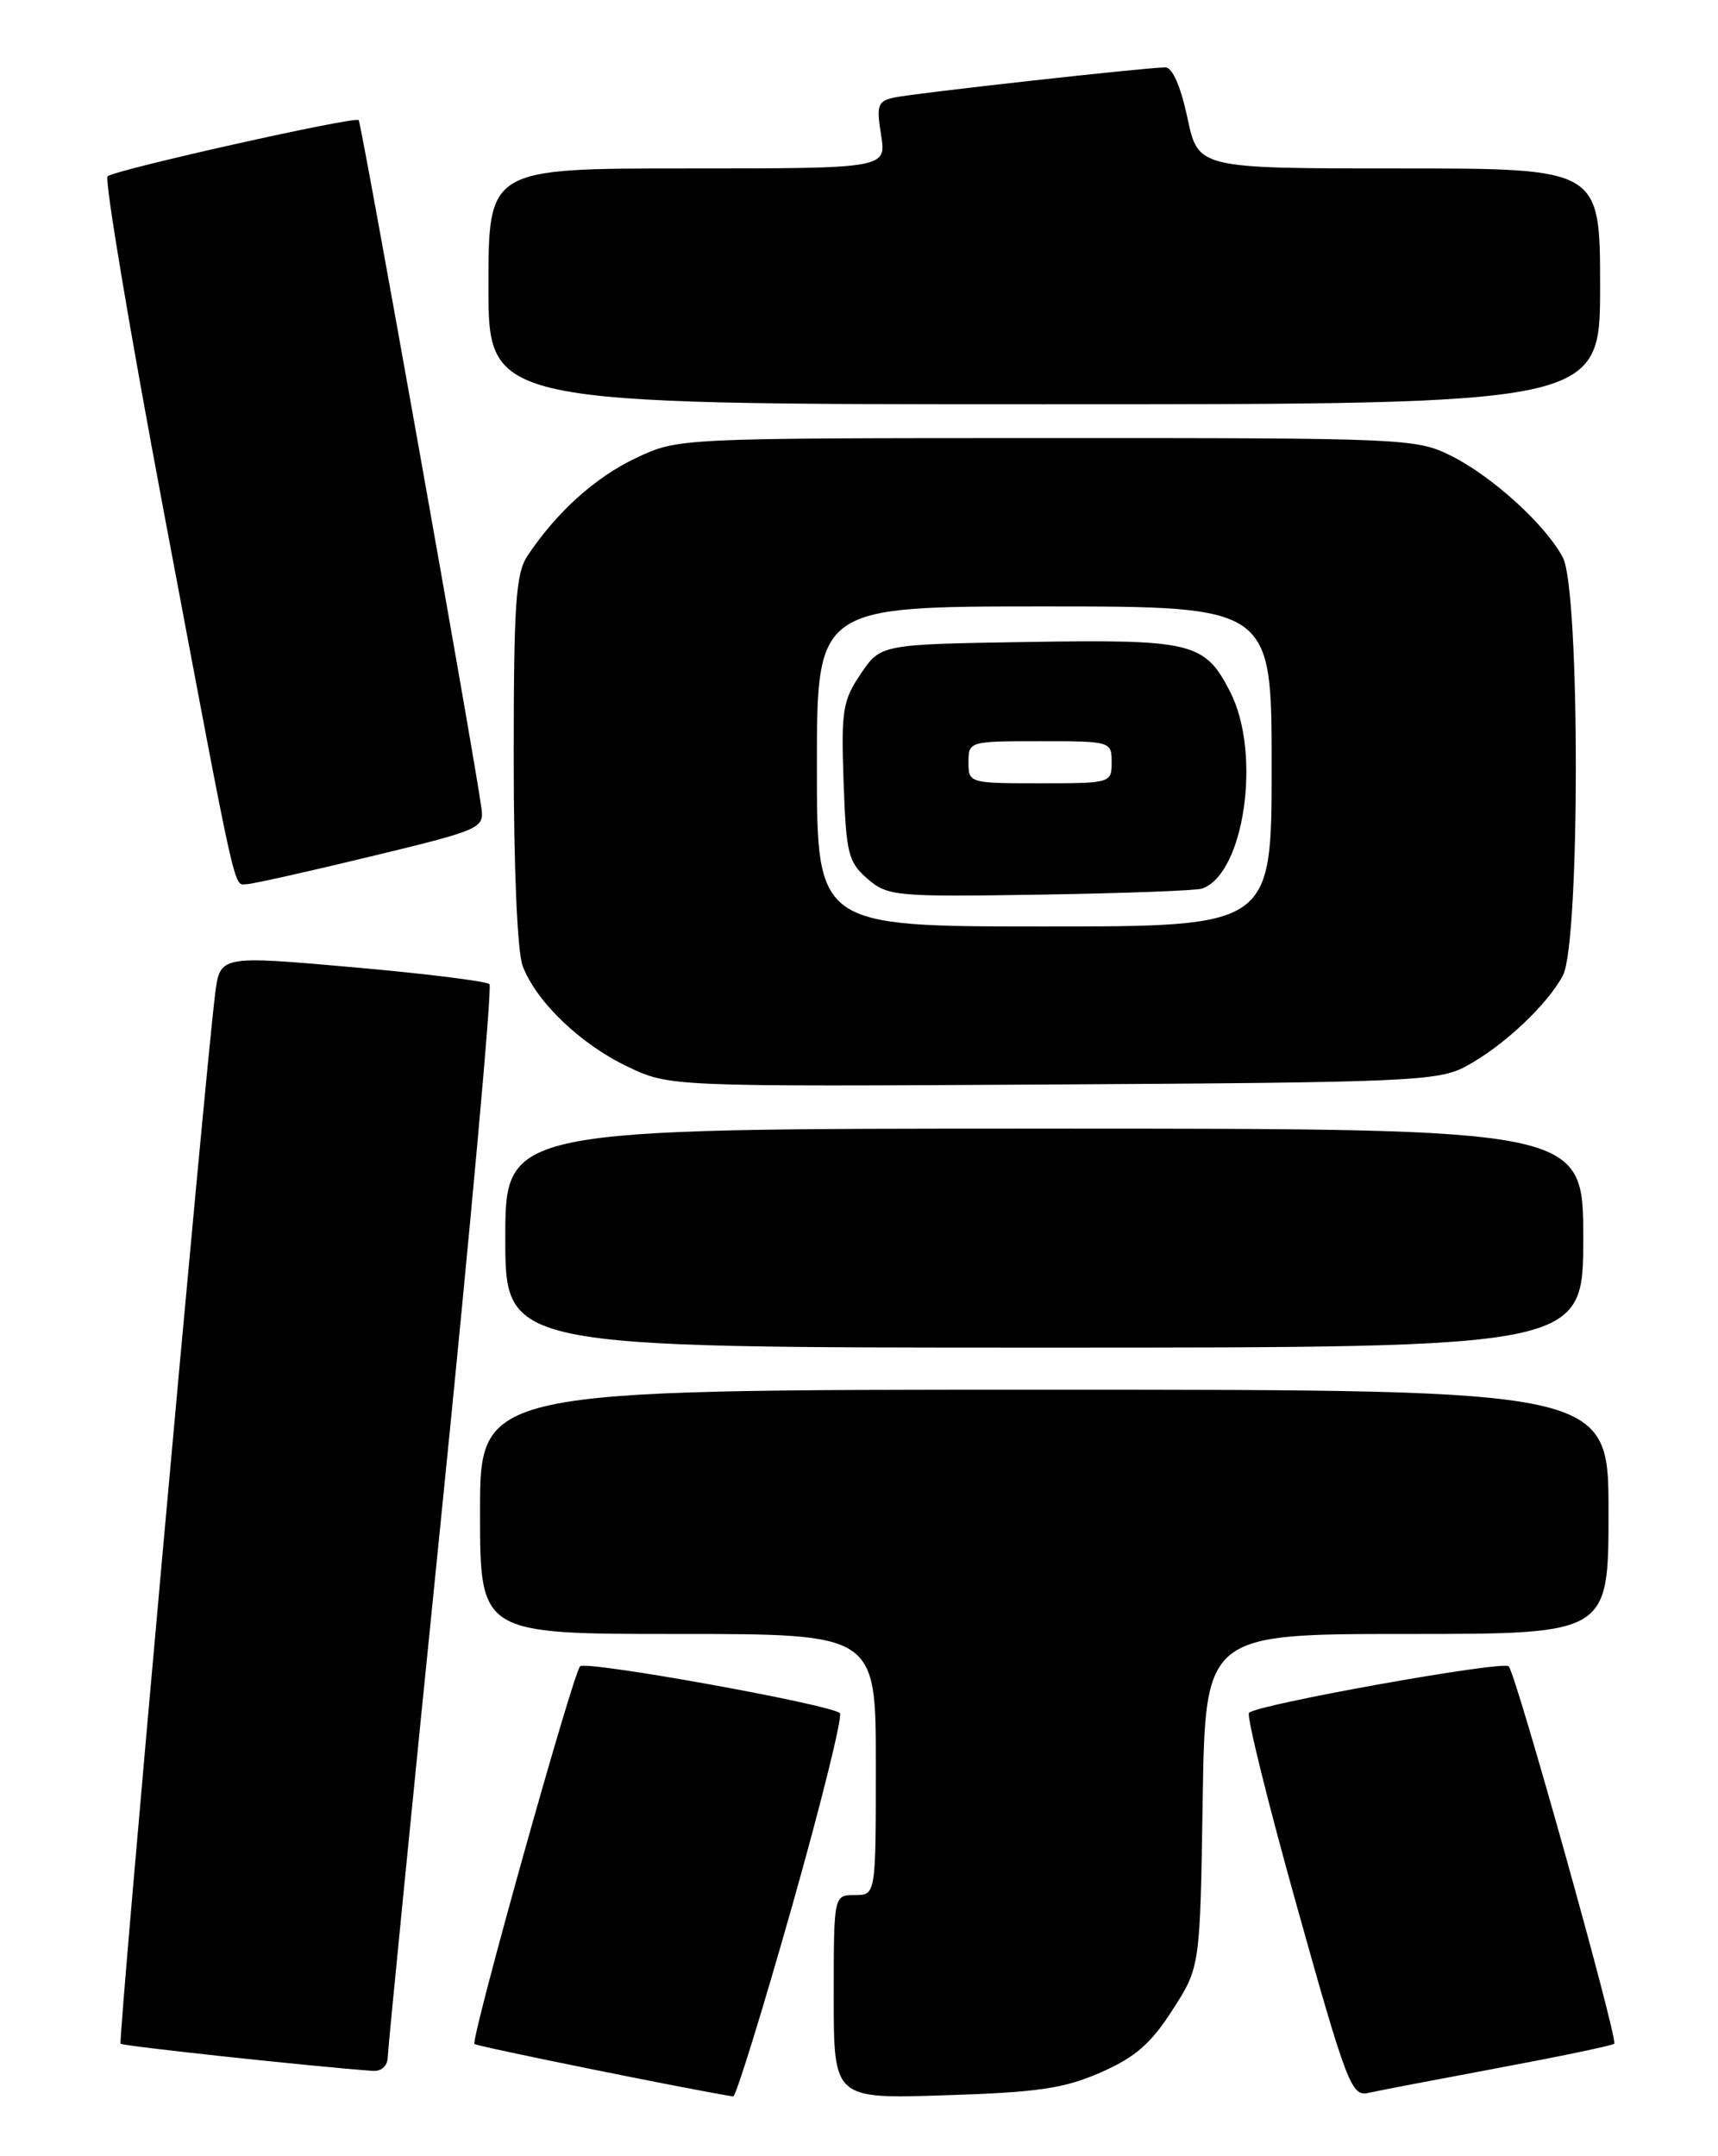 <?xml version="1.0" encoding="UTF-8" standalone="no"?>
<!DOCTYPE svg PUBLIC "-//W3C//DTD SVG 1.1//EN" "http://www.w3.org/Graphics/SVG/1.1/DTD/svg11.dtd" >
<svg xmlns="http://www.w3.org/2000/svg" xmlns:xlink="http://www.w3.org/1999/xlink" version="1.1" viewBox="0 0 204 256">
 <g >
 <path fill="currentColor"
d=" M 94.00 226.51 C 97.50 214.15 100.08 203.75 99.73 203.40 C 98.71 202.38 69.56 197.12 68.88 197.84 C 68.00 198.79 55.86 242.19 56.34 242.68 C 56.64 242.97 81.89 248.09 87.06 248.91 C 87.37 248.96 90.49 238.88 94.00 226.51 Z  M 130.72 246.05 C 134.80 244.26 136.67 242.63 139.22 238.65 C 142.50 233.55 142.50 233.55 142.81 213.78 C 143.12 194.00 143.12 194.00 167.06 194.00 C 191.00 194.00 191.00 194.00 191.00 179.50 C 191.00 165.00 191.00 165.00 124.00 165.00 C 57.00 165.00 57.00 165.00 57.00 179.50 C 57.00 194.00 57.00 194.00 80.50 194.00 C 104.00 194.00 104.00 194.00 104.00 209.50 C 104.00 225.00 104.00 225.00 101.50 225.00 C 99.00 225.00 99.00 225.00 99.00 237.10 C 99.00 249.20 99.00 249.20 112.25 248.77 C 123.28 248.42 126.38 247.96 130.72 246.05 Z  M 177.90 245.53 C 185.28 244.15 191.48 242.86 191.68 242.65 C 192.16 242.17 180.01 198.71 179.15 197.84 C 178.46 197.14 149.31 202.36 148.31 203.36 C 147.99 203.68 150.56 214.07 154.03 226.45 C 159.86 247.29 160.48 248.92 162.42 248.50 C 163.56 248.24 170.53 246.91 177.90 245.53 Z  M 46.04 244.25 C 46.06 243.29 48.92 214.38 52.40 180.00 C 55.88 145.62 58.46 117.21 58.12 116.85 C 57.78 116.50 50.44 115.59 41.81 114.83 C 26.13 113.45 26.13 113.45 25.55 117.97 C 24.33 127.66 14.00 242.33 14.32 242.65 C 14.59 242.93 37.34 245.38 44.25 245.87 C 45.29 245.95 46.01 245.29 46.04 244.25 Z  M 188.00 147.00 C 188.00 134.00 188.00 134.00 124.00 134.00 C 60.00 134.00 60.00 134.00 60.00 147.00 C 60.00 160.00 60.00 160.00 124.00 160.00 C 188.00 160.00 188.00 160.00 188.00 147.00 Z  M 174.00 126.64 C 178.43 124.28 183.75 119.30 185.59 115.80 C 187.63 111.89 187.63 70.10 185.58 66.20 C 183.56 62.35 177.21 56.56 172.29 54.11 C 168.20 52.06 166.83 52.00 124.29 52.01 C 80.50 52.02 80.50 52.02 75.50 54.39 C 70.68 56.67 66.11 60.79 62.65 65.97 C 61.24 68.08 61.00 71.64 61.00 90.16 C 61.00 103.03 61.43 113.02 62.06 114.68 C 63.66 118.92 68.90 123.96 74.50 126.63 C 79.50 129.02 79.50 129.02 125.00 128.76 C 167.16 128.52 170.76 128.36 174.00 126.64 Z  M 44.00 101.69 C 57.05 98.54 57.49 98.35 57.17 95.97 C 56.43 90.33 42.91 14.57 42.59 14.26 C 42.12 13.79 13.69 20.15 12.78 20.93 C 12.38 21.27 15.41 39.31 19.50 61.02 C 28.25 107.43 27.71 105.01 29.27 104.98 C 29.95 104.97 36.58 103.49 44.00 101.69 Z  M 190.00 34.00 C 190.00 20.00 190.00 20.00 166.14 20.00 C 142.27 20.00 142.27 20.00 141.00 14.00 C 140.20 10.25 139.22 8.00 138.37 8.00 C 136.17 8.00 108.70 11.05 106.24 11.57 C 104.22 11.99 104.05 12.45 104.62 16.02 C 105.26 20.00 105.26 20.00 81.63 20.00 C 58.00 20.00 58.00 20.00 58.00 34.00 C 58.00 48.00 58.00 48.00 124.00 48.00 C 190.00 48.00 190.00 48.00 190.00 34.00 Z  M 97.00 91.00 C 97.00 72.00 97.00 72.00 124.00 72.00 C 151.00 72.00 151.00 72.00 151.00 91.00 C 151.00 110.00 151.00 110.00 124.00 110.00 C 97.00 110.00 97.00 110.00 97.00 91.00 Z  M 142.74 105.50 C 147.76 103.75 149.81 89.47 146.09 82.18 C 143.07 76.26 141.65 75.91 122.04 76.22 C 104.58 76.50 104.58 76.50 102.21 80.00 C 100.06 83.18 99.87 84.37 100.17 92.84 C 100.47 101.36 100.72 102.36 103.01 104.34 C 105.42 106.41 106.31 106.49 123.51 106.22 C 133.41 106.06 142.06 105.74 142.74 105.50 Z  M 115.00 90.50 C 115.00 88.03 115.10 88.00 123.50 88.00 C 131.90 88.00 132.00 88.03 132.00 90.50 C 132.00 92.97 131.90 93.00 123.50 93.00 C 115.10 93.00 115.00 92.97 115.00 90.50 Z "/>
</g>
</svg>